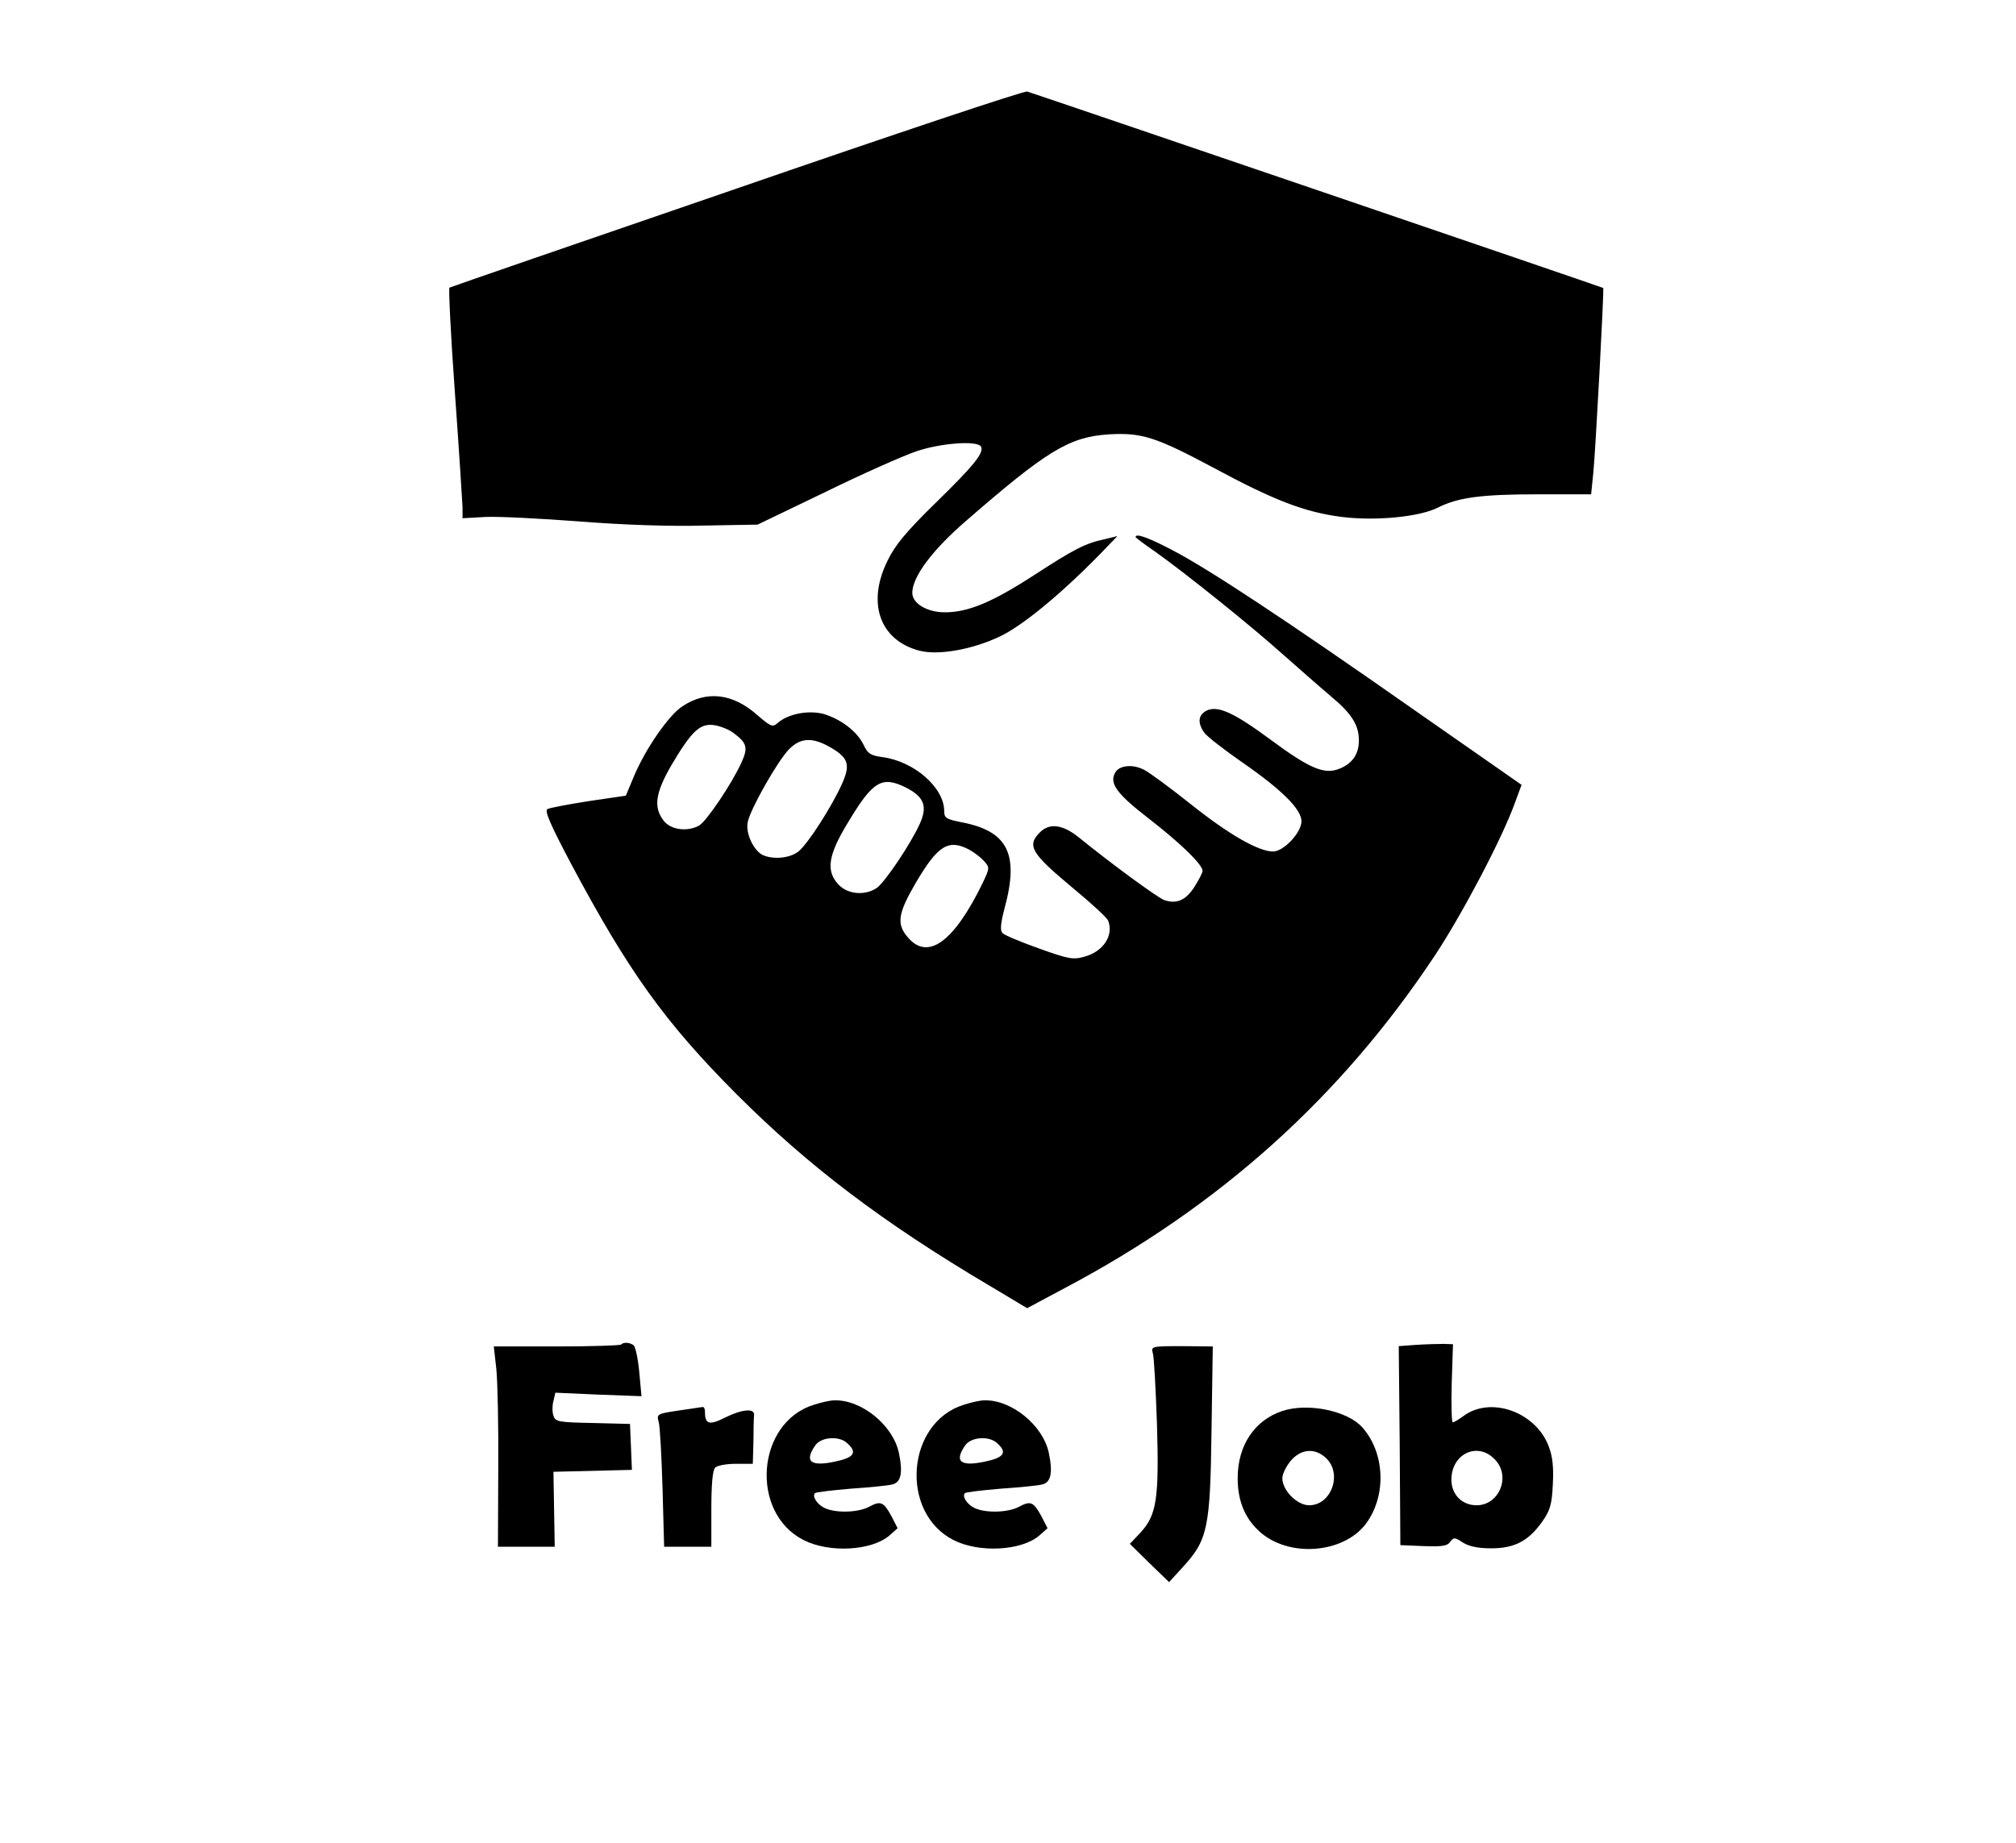 <?xml version="1.0" standalone="no"?>
<!DOCTYPE svg PUBLIC "-//W3C//DTD SVG 20010904//EN"
 "http://www.w3.org/TR/2001/REC-SVG-20010904/DTD/svg10.dtd">
<svg version="1.0" xmlns="http://www.w3.org/2000/svg"
 width="632pt" height="578pt" viewBox="0 0 632 578"
 preserveAspectRatio="xMidYMid meet">

<g transform="translate(0,578) scale(0.1,-0.1)"
fill="#000000" stroke="none">
<path d="M2310 5189 c-492 -169 -898 -309 -901 -311 -3 -2 4 -149 17 -328 13
-179 23 -341 24 -360 l0 -35 72 4 c40 2 173 -5 294 -14 137 -11 286 -16 390
-13 l169 3 212 102 c116 57 245 114 286 128 77 26 190 34 202 15 11 -18 -18
-56 -140 -175 -95 -93 -129 -134 -153 -184 -65 -132 -24 -248 99 -281 59 -16
168 3 255 45 71 34 192 134 313 258 l54 56 -37 -9 c-65 -14 -97 -31 -222 -112
-134 -87 -209 -118 -282 -118 -56 0 -102 28 -102 61 0 50 62 134 170 227 252
219 322 262 446 270 103 6 147 -8 327 -104 189 -102 286 -140 404 -155 106
-13 242 0 300 29 63 32 136 42 312 42 l169 0 7 68 c7 70 34 575 31 579 -2 2
-1767 604 -1806 616 -8 3 -418 -134 -910 -304z"/>
<path d="M3560 4096 c0 -2 28 -23 63 -47 90 -64 294 -227 400 -322 51 -45 118
-104 150 -131 65 -54 87 -90 87 -138 0 -42 -20 -72 -60 -88 -47 -20 -93 -1
-216 90 -119 88 -168 109 -203 91 -25 -14 -27 -38 -6 -68 8 -12 64 -55 123
-96 121 -84 182 -145 182 -182 0 -36 -56 -95 -89 -95 -46 0 -140 54 -260 150
-63 50 -128 98 -144 106 -34 18 -76 15 -90 -7 -21 -34 2 -67 106 -147 99 -77
167 -143 167 -163 0 -5 -11 -27 -25 -49 -27 -43 -57 -56 -96 -42 -22 9 -158
108 -268 197 -50 40 -91 45 -121 15 -42 -42 -27 -66 104 -175 58 -48 107 -93
110 -102 18 -46 -15 -97 -75 -113 -35 -10 -50 -7 -142 26 -56 20 -107 41 -114
48 -8 8 -7 28 7 81 45 167 9 238 -132 266 -52 10 -58 14 -58 36 0 73 -94 156
-194 169 -37 5 -46 11 -59 39 -20 41 -69 79 -124 96 -48 13 -112 1 -145 -28
-16 -14 -21 -12 -63 24 -77 69 -160 79 -236 28 -43 -28 -116 -134 -152 -220
l-25 -60 -116 -17 c-64 -10 -122 -21 -130 -25 -9 -6 9 -48 73 -169 181 -340
295 -499 520 -725 227 -227 460 -403 789 -598 l122 -73 118 63 c486 257 866
599 1161 1044 87 132 210 366 250 477 l21 57 -331 231 c-408 286 -649 445
-762 504 -76 40 -117 55 -117 42z m-1261 -614 c43 -32 47 -46 25 -94 -29 -64
-110 -185 -133 -197 -37 -20 -88 -13 -110 15 -33 42 -27 87 24 175 64 108 90
132 135 125 19 -3 46 -14 59 -24z m307 -47 c54 -32 60 -53 34 -112 -32 -72
-108 -190 -137 -213 -28 -22 -82 -26 -114 -10 -28 16 -52 68 -45 102 8 41 94
192 129 228 37 38 75 39 133 5z m235 -125 c56 -29 67 -58 43 -112 -28 -63
-109 -183 -135 -202 -36 -25 -91 -21 -120 10 -41 43 -33 93 30 196 78 130 106
146 182 108z m197 -194 c15 -8 36 -24 46 -35 19 -21 19 -22 -3 -69 -91 -187
-173 -246 -236 -170 -35 41 -30 74 26 170 69 117 102 138 167 104z"/>
<path d="M1947 1564 c-3 -3 -94 -6 -202 -6 l-197 0 8 -71 c4 -40 7 -181 6
-314 l-1 -243 89 0 89 0 -2 118 -2 117 123 3 123 3 -3 72 -3 72 -117 3 c-108
2 -117 4 -123 23 -4 11 -4 32 0 46 l6 26 135 -6 135 -5 -7 76 c-4 42 -12 80
-18 84 -13 9 -31 10 -39 2z"/>
<path d="M4440 1563 l-55 -4 3 -312 2 -312 72 -3 c58 -2 75 0 84 13 11 15 15
15 40 -2 20 -12 47 -18 89 -18 73 0 117 23 160 84 25 36 30 54 33 117 3 54 -1
88 -13 119 -41 108 -182 158 -267 95 -15 -11 -30 -20 -34 -20 -3 0 -5 55 -3
123 l4 122 -30 1 c-16 0 -55 -1 -85 -3z m245 -358 c53 -52 16 -145 -56 -145
-46 0 -79 34 -79 80 0 81 81 120 135 65z"/>
<path d="M3614 1537 c4 -12 9 -112 13 -222 7 -235 -1 -286 -52 -341 l-33 -35
61 -60 62 -60 42 46 c79 86 87 122 91 427 l4 266 -97 1 c-95 0 -97 -1 -91 -22z"/>
<path d="M2551 1375 c-180 -56 -201 -338 -32 -424 80 -41 213 -34 269 14 l26
23 -19 37 c-25 46 -34 50 -71 30 -34 -18 -103 -20 -138 -4 -24 11 -41 37 -31
47 2 3 53 9 112 14 60 4 118 10 129 13 29 6 35 37 22 99 -18 87 -118 168 -203
165 -11 0 -40 -6 -64 -14z m101 -117 c34 -28 29 -45 -17 -57 -91 -23 -117 -7
-79 47 17 25 70 30 96 10z"/>
<path d="M3021 1375 c-180 -56 -201 -338 -32 -424 80 -41 213 -34 269 14 l26
23 -19 37 c-25 46 -34 50 -71 30 -34 -18 -103 -20 -138 -4 -24 11 -41 37 -31
47 2 3 53 9 112 14 60 4 118 10 129 13 29 6 35 37 22 99 -18 87 -118 168 -203
165 -11 0 -40 -6 -64 -14z m101 -117 c34 -28 29 -45 -17 -57 -91 -23 -117 -7
-79 47 17 25 70 30 96 10z"/>
<path d="M2127 1357 c-67 -10 -69 -11 -62 -36 4 -14 9 -108 12 -208 l5 -183
74 0 74 0 0 118 c0 78 4 122 12 130 7 7 36 12 65 12 l53 0 2 70 c0 39 1 76 2
83 2 22 -38 18 -89 -7 -51 -26 -65 -23 -65 17 0 9 -3 16 -7 15 -5 0 -39 -6
-76 -11z"/>
<path d="M4021 1356 c-88 -29 -141 -108 -141 -211 0 -75 25 -131 75 -173 96
-79 267 -60 332 37 60 88 53 217 -16 295 -46 52 -169 78 -250 52z m136 -148
c52 -49 17 -148 -53 -148 -38 0 -84 47 -84 85 0 13 12 37 26 54 32 38 76 42
111 9z"/>
</g>
</svg>
